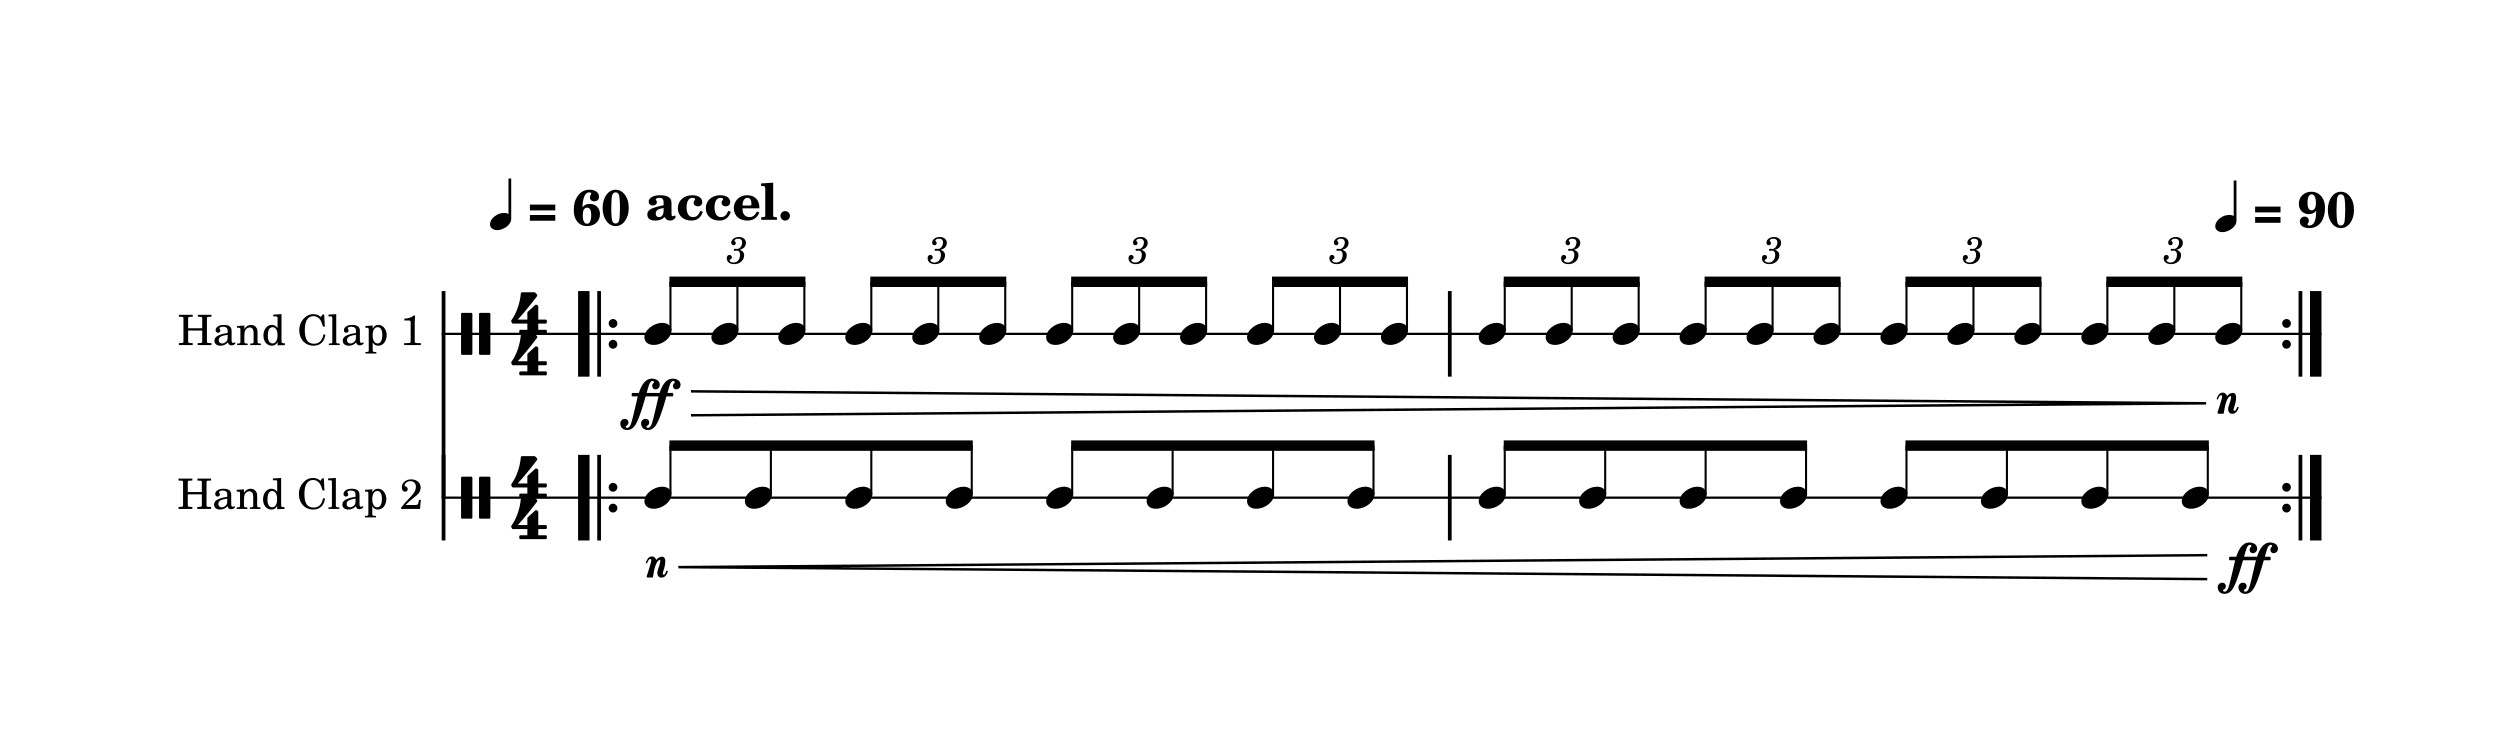 <?xml version="1.0" encoding="UTF-8" standalone="no"?>
<svg width="2977.2px" height="900px" viewBox="0 0 2977.2 900"
 xmlns="http://www.w3.org/2000/svg" xmlns:xlink="http://www.w3.org/1999/xlink" version="1.2" baseProfile="tiny">
<title>Untitled score</title>
<desc>Generated by MuseScore 4.1.0</desc>
<path class="" fill="#ffffff" fill-rule="evenodd" d="M0,0 L2977.2,0 L2977.2,900 L0,900 L0,0 "/>
<polyline class="StaffLines" fill="none" stroke="#000000" stroke-width="2.73" stroke-linejoin="bevel" points="525.992,397.581 2764.6,397.581"/>
<polyline class="StaffLines" fill="none" stroke="#000000" stroke-width="2.73" stroke-linejoin="bevel" points="525.992,592.68 2764.6,592.68"/>
<path class="InstrumentName" d="M240.814,393.606 L240.814,404.806 C240.814,407.356 240.814,407.456 240.514,407.906 C240.114,408.406 239.164,408.606 236.314,408.606 L235.414,408.606 L235.414,410.956 L251.814,410.956 L251.814,408.606 L250.914,408.606 C248.064,408.606 247.114,408.406 246.714,407.906 C246.414,407.456 246.414,407.406 246.414,404.806 L246.414,381.006 C246.414,378.406 246.414,378.356 246.714,377.906 C247.164,377.356 248.064,377.206 250.914,377.206 L251.814,377.206 L251.814,374.856 L235.614,374.856 L235.614,377.206 L236.314,377.206 C239.164,377.206 240.064,377.356 240.514,377.906 C240.814,378.356 240.814,378.456 240.814,381.006 L240.814,390.906 L224.064,390.906 L224.064,381.006 C224.064,378.456 224.064,378.356 224.414,377.906 C224.814,377.356 225.714,377.206 228.564,377.206 L229.514,377.206 L229.514,374.856 L213.064,374.856 L213.064,377.206 L213.964,377.206 C216.814,377.206 217.714,377.356 218.164,377.906 C218.464,378.356 218.464,378.456 218.464,381.006 L218.464,404.806 C218.464,407.306 218.464,407.456 218.164,407.906 C217.764,408.406 216.814,408.606 213.964,408.606 L213.064,408.606 L213.064,410.956 L229.514,410.956 L229.514,408.606 L228.564,408.606 C225.714,408.556 224.814,408.406 224.414,407.906 C224.064,407.456 224.064,407.356 224.064,404.806 L224.064,393.606 L240.814,393.606 M275.808,394.856 C275.808,391.706 275.258,390.106 273.808,388.906 C272.158,387.556 269.708,386.906 266.508,386.906 C260.858,386.906 256.758,389.556 256.758,393.206 C256.758,395.056 257.908,396.256 259.658,396.256 C261.258,396.256 262.358,395.206 262.358,393.706 C262.358,393.056 262.108,392.356 261.608,391.656 C261.308,391.306 261.258,391.206 261.258,390.956 C261.258,389.956 263.258,389.056 265.658,389.056 C267.258,389.056 269.008,389.556 269.808,390.306 C270.758,391.106 271.108,392.306 271.108,394.556 L271.108,396.506 C265.908,397.406 264.258,397.806 261.808,398.756 C257.458,400.356 255.408,402.656 255.408,405.856 C255.408,409.456 258.208,411.706 262.658,411.706 C266.108,411.706 269.208,410.306 271.358,407.756 C272.158,410.306 273.408,411.306 275.758,411.306 C278.008,411.306 280.358,409.856 280.358,408.406 C280.358,408.056 280.158,407.806 279.858,407.806 C279.658,407.806 279.458,407.856 279.108,408.006 C278.408,408.306 278.108,408.356 277.708,408.356 C276.308,408.356 275.808,407.456 275.808,404.906 L275.808,394.856 M271.108,400.956 C271.108,403.956 270.958,404.656 270.108,405.956 C268.858,407.806 266.608,409.056 264.408,409.056 C262.108,409.056 260.458,407.406 260.458,405.156 C260.458,403.056 261.508,401.556 263.708,400.506 C265.258,399.806 267.208,399.306 271.108,398.656 L271.108,400.956 M291.005,387.656 L282.355,388.206 L282.355,390.356 L284.155,390.356 C286.055,390.406 286.305,390.706 286.305,392.856 L286.305,407.156 C286.255,407.906 286.205,408.206 286.005,408.456 C285.655,408.906 284.705,409.106 282.555,409.156 L282.355,409.156 L282.355,410.956 L295.005,410.956 L295.005,409.156 L294.805,409.156 C291.455,409.056 291.005,408.806 291.005,407.006 L291.005,399.606 C291.005,397.156 291.355,394.906 291.905,393.756 C292.955,391.506 295.205,389.956 297.355,389.956 C298.655,389.956 300.155,390.656 300.905,391.706 C301.655,392.806 302.005,394.306 302.005,396.706 L302.005,407.156 C301.955,407.906 301.905,408.206 301.705,408.456 C301.355,408.906 300.355,409.106 298.205,409.156 L298.005,409.156 L298.005,410.956 L310.655,410.956 L310.655,409.156 L310.455,409.156 C307.155,409.056 306.705,408.806 306.705,407.006 L306.705,396.956 C306.705,393.356 306.555,392.456 305.655,390.756 C304.405,388.356 301.905,386.906 298.905,386.906 C295.655,386.906 293.205,388.406 291.005,391.706 L291.005,387.656 M330.552,411.306 L339.252,410.956 L339.252,408.806 L338.352,408.806 C335.502,408.656 335.252,408.356 335.252,405.156 L335.252,374.106 L325.452,374.656 L325.452,376.806 L328.402,376.806 C330.302,376.856 330.552,377.156 330.552,379.306 L330.552,390.606 C328.702,388.056 326.552,386.906 323.652,386.906 C318.002,386.906 313.702,392.356 313.702,399.556 C313.702,406.656 317.852,411.706 323.652,411.706 C326.802,411.706 328.952,410.356 330.552,407.356 L330.552,411.306 M324.652,389.606 C326.702,389.606 328.652,391.106 329.552,393.406 C330.202,394.906 330.502,396.956 330.502,399.406 C330.502,405.256 328.202,409.006 324.602,409.006 C321.052,409.006 318.952,405.706 318.952,400.156 C318.952,397.156 319.252,394.906 319.902,393.256 C320.752,391.006 322.602,389.606 324.652,389.606 M386.08,374.506 L384.18,374.506 L382.18,377.456 C378.53,374.806 376.68,374.106 373.23,374.106 C368.48,374.106 364.43,376.106 361.08,380.106 C357.88,383.906 356.38,388.106 356.38,393.256 C356.38,404.056 363.43,411.706 373.28,411.706 C381.28,411.706 386.38,407.006 387.53,398.606 L385.18,398.206 C383.83,405.656 380.03,409.356 373.88,409.356 C366.48,409.356 362.98,404.256 362.98,393.456 C362.98,387.756 363.73,384.006 365.43,381.006 C366.98,378.206 370.03,376.456 373.28,376.456 C376.78,376.456 379.88,378.306 381.78,381.506 C382.73,383.156 383.43,385.006 384.63,388.956 L386.83,388.956 L386.08,374.506 M400.423,374.106 L391.173,374.656 L391.173,376.806 L393.623,376.806 C395.473,376.856 395.723,377.156 395.723,379.306 L395.723,407.156 C395.673,407.906 395.623,408.206 395.423,408.456 C395.073,408.906 394.123,409.106 391.973,409.156 L391.623,409.156 L391.623,410.956 L404.573,410.956 L404.573,409.156 L404.223,409.156 C400.873,409.056 400.423,408.806 400.423,407.006 L400.423,374.106 M428.573,394.856 C428.573,391.706 428.023,390.106 426.573,388.906 C424.923,387.556 422.473,386.906 419.273,386.906 C413.623,386.906 409.523,389.556 409.523,393.206 C409.523,395.056 410.673,396.256 412.423,396.256 C414.023,396.256 415.123,395.206 415.123,393.706 C415.123,393.056 414.873,392.356 414.373,391.656 C414.073,391.306 414.023,391.206 414.023,390.956 C414.023,389.956 416.023,389.056 418.423,389.056 C420.023,389.056 421.773,389.556 422.573,390.306 C423.523,391.106 423.873,392.306 423.873,394.556 L423.873,396.506 C418.673,397.406 417.023,397.806 414.573,398.756 C410.223,400.356 408.173,402.656 408.173,405.856 C408.173,409.456 410.973,411.706 415.423,411.706 C418.873,411.706 421.973,410.306 424.123,407.756 C424.923,410.306 426.173,411.306 428.523,411.306 C430.773,411.306 433.123,409.856 433.123,408.406 C433.123,408.056 432.923,407.806 432.623,407.806 C432.423,407.806 432.223,407.856 431.873,408.006 C431.173,408.306 430.873,408.356 430.473,408.356 C429.073,408.356 428.573,407.456 428.573,404.906 L428.573,394.856 M423.873,400.956 C423.873,403.956 423.723,404.656 422.873,405.956 C421.623,407.806 419.373,409.056 417.173,409.056 C414.873,409.056 413.223,407.406 413.223,405.156 C413.223,403.056 414.273,401.556 416.473,400.506 C418.023,399.806 419.973,399.306 423.873,398.656 L423.873,400.956 M443.82,387.656 L435.17,388.206 L435.17,390.356 L436.97,390.356 C438.87,390.406 439.12,390.706 439.12,392.856 L439.12,417.306 C439.07,418.006 439.02,418.306 438.82,418.556 C438.47,419.006 437.52,419.206 435.37,419.256 L435.17,419.256 L435.17,421.056 L448.17,421.056 L448.17,419.256 L447.62,419.256 C444.27,419.156 443.82,418.906 443.82,417.106 L443.82,407.656 C445.47,410.556 447.32,411.706 450.42,411.706 C457.07,411.706 460.52,405.156 460.52,399.206 C460.52,393.556 457.07,386.906 450.72,386.906 C447.62,386.906 445.57,388.206 443.82,391.206 L443.82,387.656 M449.82,389.606 C453.27,389.606 455.27,393.056 455.27,398.906 C455.27,405.356 453.27,409.006 449.67,409.006 C446.07,409.006 443.77,405.306 443.77,399.556 C443.77,393.306 446.02,389.606 449.82,389.606 M492.448,375.756 C490.748,377.806 486.148,379.356 481.548,379.456 L481.548,381.606 L485.948,381.606 C488.848,381.656 489.148,381.956 489.048,384.756 L489.048,404.806 C489.048,407.356 489.048,407.456 488.748,407.906 C488.348,408.406 487.398,408.606 484.598,408.606 L481.348,408.606 L481.348,410.956 L501.148,410.956 L501.148,408.606 L498.398,408.606 C495.598,408.606 494.648,408.406 494.248,407.906 C493.898,407.456 493.898,407.406 493.898,404.806 L493.898,384.156 C493.898,381.356 493.998,379.006 494.248,375.756 L492.448,375.756 "/>
<path class="InstrumentName" d="M240.361,588.705 L240.361,599.905 C240.361,602.455 240.361,602.555 240.061,603.005 C239.661,603.505 238.711,603.705 235.861,603.705 L234.961,603.705 L234.961,606.055 L251.361,606.055 L251.361,603.705 L250.461,603.705 C247.611,603.705 246.661,603.505 246.261,603.005 C245.961,602.555 245.961,602.505 245.961,599.905 L245.961,576.105 C245.961,573.505 245.961,573.455 246.261,573.005 C246.711,572.455 247.611,572.305 250.461,572.305 L251.361,572.305 L251.361,569.955 L235.161,569.955 L235.161,572.305 L235.861,572.305 C238.711,572.305 239.611,572.455 240.061,573.005 C240.361,573.455 240.361,573.555 240.361,576.105 L240.361,586.005 L223.611,586.005 L223.611,576.105 C223.611,573.555 223.611,573.455 223.961,573.005 C224.361,572.455 225.261,572.305 228.111,572.305 L229.061,572.305 L229.061,569.955 L212.611,569.955 L212.611,572.305 L213.511,572.305 C216.361,572.305 217.261,572.455 217.711,573.005 C218.011,573.455 218.011,573.555 218.011,576.105 L218.011,599.905 C218.011,602.405 218.011,602.555 217.711,603.005 C217.311,603.505 216.361,603.705 213.511,603.705 L212.611,603.705 L212.611,606.055 L229.061,606.055 L229.061,603.705 L228.111,603.705 C225.261,603.655 224.361,603.505 223.961,603.005 C223.611,602.555 223.611,602.455 223.611,599.905 L223.611,588.705 L240.361,588.705 M275.355,589.955 C275.355,586.805 274.805,585.205 273.355,584.005 C271.705,582.655 269.255,582.005 266.055,582.005 C260.405,582.005 256.305,584.655 256.305,588.305 C256.305,590.155 257.455,591.355 259.205,591.355 C260.805,591.355 261.905,590.305 261.905,588.805 C261.905,588.155 261.655,587.455 261.155,586.755 C260.855,586.405 260.805,586.305 260.805,586.055 C260.805,585.055 262.805,584.155 265.205,584.155 C266.805,584.155 268.555,584.655 269.355,585.405 C270.305,586.205 270.655,587.405 270.655,589.655 L270.655,591.605 C265.455,592.505 263.805,592.905 261.355,593.855 C257.005,595.455 254.955,597.755 254.955,600.955 C254.955,604.555 257.755,606.805 262.205,606.805 C265.655,606.805 268.755,605.405 270.905,602.855 C271.705,605.405 272.955,606.405 275.305,606.405 C277.555,606.405 279.905,604.955 279.905,603.505 C279.905,603.155 279.705,602.905 279.405,602.905 C279.205,602.905 279.005,602.955 278.655,603.105 C277.955,603.405 277.655,603.455 277.255,603.455 C275.855,603.455 275.355,602.555 275.355,600.005 L275.355,589.955 M270.655,596.055 C270.655,599.055 270.505,599.755 269.655,601.055 C268.405,602.905 266.155,604.155 263.955,604.155 C261.655,604.155 260.005,602.505 260.005,600.255 C260.005,598.155 261.055,596.655 263.255,595.605 C264.805,594.905 266.755,594.405 270.655,593.755 L270.655,596.055 M290.552,582.755 L281.902,583.305 L281.902,585.455 L283.702,585.455 C285.602,585.505 285.852,585.805 285.852,587.955 L285.852,602.255 C285.802,603.005 285.752,603.305 285.552,603.555 C285.202,604.005 284.252,604.205 282.102,604.255 L281.902,604.255 L281.902,606.055 L294.552,606.055 L294.552,604.255 L294.352,604.255 C291.002,604.155 290.552,603.905 290.552,602.105 L290.552,594.705 C290.552,592.255 290.902,590.005 291.452,588.855 C292.502,586.605 294.752,585.055 296.902,585.055 C298.202,585.055 299.702,585.755 300.452,586.805 C301.202,587.905 301.552,589.405 301.552,591.805 L301.552,602.255 C301.502,603.005 301.452,603.305 301.252,603.555 C300.902,604.005 299.902,604.205 297.752,604.255 L297.552,604.255 L297.552,606.055 L310.202,606.055 L310.202,604.255 L310.002,604.255 C306.702,604.155 306.252,603.905 306.252,602.105 L306.252,592.055 C306.252,588.455 306.102,587.555 305.202,585.855 C303.952,583.455 301.452,582.005 298.452,582.005 C295.202,582.005 292.752,583.505 290.552,586.805 L290.552,582.755 M330.098,606.405 L338.798,606.055 L338.798,603.905 L337.898,603.905 C335.048,603.755 334.798,603.455 334.798,600.255 L334.798,569.205 L324.998,569.755 L324.998,571.905 L327.948,571.905 C329.848,571.955 330.098,572.255 330.098,574.405 L330.098,585.705 C328.248,583.155 326.098,582.005 323.198,582.005 C317.548,582.005 313.248,587.455 313.248,594.655 C313.248,601.755 317.398,606.805 323.198,606.805 C326.348,606.805 328.498,605.455 330.098,602.455 L330.098,606.405 M324.198,584.705 C326.248,584.705 328.198,586.205 329.098,588.505 C329.748,590.005 330.048,592.055 330.048,594.505 C330.048,600.355 327.748,604.105 324.148,604.105 C320.598,604.105 318.498,600.805 318.498,595.255 C318.498,592.255 318.798,590.005 319.448,588.355 C320.298,586.105 322.148,584.705 324.198,584.705 M385.627,569.605 L383.727,569.605 L381.727,572.555 C378.077,569.905 376.227,569.205 372.777,569.205 C368.027,569.205 363.977,571.205 360.627,575.205 C357.427,579.005 355.927,583.205 355.927,588.355 C355.927,599.155 362.977,606.805 372.827,606.805 C380.827,606.805 385.927,602.105 387.077,593.705 L384.727,593.305 C383.377,600.755 379.577,604.455 373.427,604.455 C366.027,604.455 362.527,599.355 362.527,588.555 C362.527,582.855 363.277,579.105 364.977,576.105 C366.527,573.305 369.577,571.555 372.827,571.555 C376.327,571.555 379.427,573.405 381.327,576.605 C382.277,578.255 382.977,580.105 384.177,584.055 L386.377,584.055 L385.627,569.605 M399.97,569.205 L390.72,569.755 L390.72,571.905 L393.17,571.905 C395.02,571.955 395.27,572.255 395.27,574.405 L395.27,602.255 C395.22,603.005 395.17,603.305 394.97,603.555 C394.62,604.005 393.67,604.205 391.52,604.255 L391.17,604.255 L391.17,606.055 L404.12,606.055 L404.12,604.255 L403.77,604.255 C400.42,604.155 399.97,603.905 399.97,602.105 L399.97,569.205 M428.12,589.955 C428.12,586.805 427.57,585.205 426.12,584.005 C424.47,582.655 422.02,582.005 418.82,582.005 C413.17,582.005 409.07,584.655 409.07,588.305 C409.07,590.155 410.22,591.355 411.97,591.355 C413.57,591.355 414.67,590.305 414.67,588.805 C414.67,588.155 414.42,587.455 413.92,586.755 C413.62,586.405 413.57,586.305 413.57,586.055 C413.57,585.055 415.57,584.155 417.97,584.155 C419.57,584.155 421.32,584.655 422.12,585.405 C423.07,586.205 423.42,587.405 423.42,589.655 L423.42,591.605 C418.22,592.505 416.57,592.905 414.12,593.855 C409.77,595.455 407.72,597.755 407.72,600.955 C407.72,604.555 410.52,606.805 414.97,606.805 C418.42,606.805 421.52,605.405 423.67,602.855 C424.47,605.405 425.72,606.405 428.07,606.405 C430.32,606.405 432.67,604.955 432.67,603.505 C432.67,603.155 432.47,602.905 432.17,602.905 C431.97,602.905 431.77,602.955 431.42,603.105 C430.72,603.405 430.42,603.455 430.02,603.455 C428.62,603.455 428.12,602.555 428.12,600.005 L428.12,589.955 M423.42,596.055 C423.42,599.055 423.27,599.755 422.42,601.055 C421.17,602.905 418.92,604.155 416.72,604.155 C414.42,604.155 412.77,602.505 412.77,600.255 C412.77,598.155 413.82,596.655 416.02,595.605 C417.57,594.905 419.52,594.405 423.42,593.755 L423.42,596.055 M443.367,582.755 L434.717,583.305 L434.717,585.455 L436.517,585.455 C438.417,585.505 438.667,585.805 438.667,587.955 L438.667,612.405 C438.617,613.105 438.567,613.405 438.367,613.655 C438.017,614.105 437.067,614.305 434.917,614.355 L434.717,614.355 L434.717,616.155 L447.717,616.155 L447.717,614.355 L447.167,614.355 C443.817,614.255 443.367,614.005 443.367,612.205 L443.367,602.755 C445.017,605.655 446.867,606.805 449.967,606.805 C456.617,606.805 460.067,600.255 460.067,594.305 C460.067,588.655 456.617,582.005 450.267,582.005 C447.167,582.005 445.117,583.305 443.367,586.305 L443.367,582.755 M449.367,584.705 C452.817,584.705 454.817,588.155 454.817,594.005 C454.817,600.455 452.817,604.105 449.217,604.105 C445.617,604.105 443.317,600.405 443.317,594.655 C443.317,588.405 445.567,584.705 449.367,584.705 M501.145,595.255 L498.945,595.255 L498.445,597.805 C497.795,601.055 497.395,601.355 494.295,601.355 L483.095,601.355 C486.545,597.755 487.695,596.705 490.895,594.205 C495.445,590.705 497.395,588.955 498.545,587.455 C500.145,585.255 500.945,583.055 500.945,580.605 C500.945,574.905 496.245,570.855 489.695,570.855 C483.345,570.855 478.495,574.905 478.495,580.255 C478.495,583.405 480.095,585.555 482.445,585.555 C484.295,585.555 485.545,584.305 485.545,582.505 C485.545,581.255 484.845,580.105 483.795,579.655 C481.945,578.905 481.845,578.805 481.845,578.155 C481.845,577.405 482.345,576.255 483.045,575.405 C484.295,573.855 486.345,573.005 488.695,573.005 C492.845,573.005 495.295,575.555 495.295,579.755 C495.295,583.455 493.545,586.805 489.395,591.205 C485.695,595.105 483.395,597.555 482.545,598.505 C480.745,600.605 479.845,601.755 477.645,604.655 L477.645,606.055 L500.195,606.055 L501.145,595.255 "/>
<polyline class="BarLine" fill="none" stroke="#000000" stroke-width="4.46" stroke-linejoin="bevel" points="528.224,346.617 528.224,592.68"/>
<path class="BarLine" transform="matrix(0.992,0,0,0.992,2717.83,385.181)" d="M10.4,0 C10.4,-2.9 8.1,-5.3 5.2,-5.3 C2.3,-5.3 0,-2.9 0,0 C0,2.9 2.3,5.3 5.2,5.3 C8.1,5.3 10.4,2.9 10.4,0"/>
<path class="BarLine" transform="matrix(0.992,0,0,0.992,2717.83,409.981)" d="M10.4,0 C10.4,-2.9 8.1,-5.3 5.2,-5.3 C2.3,-5.3 0,-2.9 0,0 C0,2.9 2.3,5.3 5.2,5.3 C8.1,5.3 10.4,2.9 10.4,0"/>
<polyline class="BarLine" fill="none" stroke="#000000" stroke-width="4.46" stroke-linejoin="bevel" points="2739.55,346.617 2739.55,448.545"/>
<polyline class="BarLine" fill="none" stroke="#000000" stroke-width="13.64" stroke-linejoin="bevel" points="2757.78,346.617 2757.78,448.545"/>
<polyline class="BarLine" fill="none" stroke="#000000" stroke-width="4.46" stroke-linejoin="bevel" points="1726.51,346.617 1726.51,448.545"/>
<polyline class="BarLine" fill="none" stroke="#000000" stroke-width="13.64" stroke-linejoin="bevel" points="695.244,346.617 695.244,448.545"/>
<polyline class="BarLine" fill="none" stroke="#000000" stroke-width="4.46" stroke-linejoin="bevel" points="713.472,346.617 713.472,448.545"/>
<path class="BarLine" transform="matrix(0.992,0,0,0.992,724.88,385.181)" d="M10.4,0 C10.4,-2.9 8.1,-5.3 5.2,-5.3 C2.3,-5.3 0,-2.9 0,0 C0,2.9 2.3,5.3 5.2,5.3 C8.1,5.3 10.4,2.9 10.4,0"/>
<path class="BarLine" transform="matrix(0.992,0,0,0.992,724.88,409.981)" d="M10.4,0 C10.4,-2.9 8.1,-5.3 5.2,-5.3 C2.3,-5.3 0,-2.9 0,0 C0,2.9 2.3,5.3 5.2,5.3 C8.1,5.3 10.4,2.9 10.4,0"/>
<polyline class="BarLine" fill="none" stroke="#000000" stroke-width="4.46" stroke-linejoin="bevel" points="1726.51,541.716 1726.51,643.644"/>
<polyline class="BarLine" fill="none" stroke="#000000" stroke-width="4.46" stroke-linejoin="bevel" points="528.224,541.716 528.224,643.644"/>
<path class="BarLine" transform="matrix(0.992,0,0,0.992,2717.83,580.28)" d="M10.4,0 C10.4,-2.9 8.1,-5.3 5.2,-5.3 C2.3,-5.3 0,-2.9 0,0 C0,2.9 2.3,5.3 5.2,5.3 C8.1,5.3 10.4,2.9 10.4,0"/>
<path class="BarLine" transform="matrix(0.992,0,0,0.992,2717.83,605.08)" d="M10.4,0 C10.4,-2.9 8.1,-5.3 5.2,-5.3 C2.3,-5.3 0,-2.9 0,0 C0,2.9 2.3,5.3 5.2,5.3 C8.1,5.3 10.4,2.9 10.4,0"/>
<polyline class="BarLine" fill="none" stroke="#000000" stroke-width="4.46" stroke-linejoin="bevel" points="2739.55,541.716 2739.55,643.644"/>
<polyline class="BarLine" fill="none" stroke="#000000" stroke-width="13.64" stroke-linejoin="bevel" points="2757.78,541.716 2757.78,643.644"/>
<polyline class="BarLine" fill="none" stroke="#000000" stroke-width="13.64" stroke-linejoin="bevel" points="695.244,541.716 695.244,643.644"/>
<polyline class="BarLine" fill="none" stroke="#000000" stroke-width="4.46" stroke-linejoin="bevel" points="713.472,541.716 713.472,643.644"/>
<path class="BarLine" transform="matrix(0.992,0,0,0.992,724.88,580.28)" d="M10.4,0 C10.4,-2.9 8.1,-5.3 5.2,-5.3 C2.3,-5.3 0,-2.9 0,0 C0,2.9 2.3,5.3 5.2,5.3 C8.1,5.3 10.4,2.9 10.4,0"/>
<path class="BarLine" transform="matrix(0.992,0,0,0.992,724.88,605.08)" d="M10.4,0 C10.4,-2.9 8.1,-5.3 5.2,-5.3 C2.3,-5.3 0,-2.9 0,0 C0,2.9 2.3,5.3 5.2,5.3 C8.1,5.3 10.4,2.9 10.4,0"/>
<polyline class="Stem" fill="none" stroke="#000000" stroke-width="2.48" stroke-linejoin="bevel" points="1117.38,393.613 1117.38,335.581"/>
<polyline class="Stem" fill="none" stroke="#000000" stroke-width="2.48" stroke-linejoin="bevel" points="2350.14,393.613 2350.14,335.581"/>
<polyline class="Stem" fill="none" stroke="#000000" stroke-width="2.48" stroke-linejoin="bevel" points="1516.06,393.613 1516.06,335.581"/>
<polyline class="Stem" fill="none" stroke="#000000" stroke-width="2.48" stroke-linejoin="bevel" points="1595.8,393.613 1595.8,335.581"/>
<polyline class="Stem" fill="none" stroke="#000000" stroke-width="2.48" stroke-linejoin="bevel" points="2429.87,393.613 2429.87,335.581"/>
<polyline class="Stem" fill="none" stroke="#000000" stroke-width="2.48" stroke-linejoin="bevel" points="2270.4,393.613 2270.4,335.581"/>
<polyline class="Stem" fill="none" stroke="#000000" stroke-width="2.48" stroke-linejoin="bevel" points="2190.66,393.613 2190.66,335.581"/>
<polyline class="Stem" fill="none" stroke="#000000" stroke-width="2.48" stroke-linejoin="bevel" points="1436.32,393.613 1436.32,335.581"/>
<polyline class="Stem" fill="none" stroke="#000000" stroke-width="2.48" stroke-linejoin="bevel" points="878.165,393.613 878.165,335.581"/>
<polyline class="Stem" fill="none" stroke="#000000" stroke-width="2.48" stroke-linejoin="bevel" points="2110.93,393.613 2110.93,335.581"/>
<polyline class="Stem" fill="none" stroke="#000000" stroke-width="2.48" stroke-linejoin="bevel" points="1675.54,393.613 1675.54,335.581"/>
<polyline class="Stem" fill="none" stroke="#000000" stroke-width="2.48" stroke-linejoin="bevel" points="1356.59,393.613 1356.59,335.581"/>
<polyline class="Stem" fill="none" stroke="#000000" stroke-width="2.48" stroke-linejoin="bevel" points="957.902,393.613 957.902,335.581"/>
<polyline class="Stem" fill="none" stroke="#000000" stroke-width="2.48" stroke-linejoin="bevel" points="2509.61,393.613 2509.61,335.581"/>
<polyline class="Stem" fill="none" stroke="#000000" stroke-width="2.48" stroke-linejoin="bevel" points="1037.64,393.613 1037.64,335.581"/>
<polyline class="Stem" fill="none" stroke="#000000" stroke-width="2.48" stroke-linejoin="bevel" points="2031.19,393.613 2031.19,335.581"/>
<polyline class="Stem" fill="none" stroke="#000000" stroke-width="2.48" stroke-linejoin="bevel" points="1951.45,393.613 1951.45,335.581"/>
<polyline class="Stem" fill="none" stroke="#000000" stroke-width="2.48" stroke-linejoin="bevel" points="798.428,393.613 798.428,335.581"/>
<polyline class="Stem" fill="none" stroke="#000000" stroke-width="2.48" stroke-linejoin="bevel" points="1871.71,393.613 1871.71,335.581"/>
<polyline class="Stem" fill="none" stroke="#000000" stroke-width="2.48" stroke-linejoin="bevel" points="2669.09,393.613 2669.09,335.581"/>
<polyline class="Stem" fill="none" stroke="#000000" stroke-width="2.48" stroke-linejoin="bevel" points="1791.98,393.613 1791.98,335.581"/>
<polyline class="Stem" fill="none" stroke="#000000" stroke-width="2.48" stroke-linejoin="bevel" points="1276.85,393.613 1276.85,335.581"/>
<polyline class="Stem" fill="none" stroke="#000000" stroke-width="2.48" stroke-linejoin="bevel" points="1197.11,393.613 1197.11,335.581"/>
<polyline class="Stem" fill="none" stroke="#000000" stroke-width="2.48" stroke-linejoin="bevel" points="2589.35,393.613 2589.35,335.581"/>
<polyline class="Stem" fill="none" stroke="#000000" stroke-width="2.48" stroke-linejoin="bevel" points="1791.98,588.712 1791.98,530.68"/>
<polyline class="Stem" fill="none" stroke="#000000" stroke-width="2.48" stroke-linejoin="bevel" points="1157.24,588.712 1157.24,530.68"/>
<polyline class="Stem" fill="none" stroke="#000000" stroke-width="2.48" stroke-linejoin="bevel" points="2509.61,588.712 2509.61,530.68"/>
<polyline class="Stem" fill="none" stroke="#000000" stroke-width="2.48" stroke-linejoin="bevel" points="2390.01,588.712 2390.01,530.68"/>
<polyline class="Stem" fill="none" stroke="#000000" stroke-width="2.48" stroke-linejoin="bevel" points="1276.85,588.712 1276.85,530.68"/>
<polyline class="Stem" fill="none" stroke="#000000" stroke-width="2.48" stroke-linejoin="bevel" points="1037.64,588.712 1037.64,530.68"/>
<polyline class="Stem" fill="none" stroke="#000000" stroke-width="2.48" stroke-linejoin="bevel" points="1911.58,588.712 1911.58,530.68"/>
<polyline class="Stem" fill="none" stroke="#000000" stroke-width="2.48" stroke-linejoin="bevel" points="2031.19,588.712 2031.19,530.68"/>
<polyline class="Stem" fill="none" stroke="#000000" stroke-width="2.48" stroke-linejoin="bevel" points="918.034,588.712 918.034,530.68"/>
<polyline class="Stem" fill="none" stroke="#000000" stroke-width="2.48" stroke-linejoin="bevel" points="1396.46,588.712 1396.46,530.68"/>
<polyline class="Stem" fill="none" stroke="#000000" stroke-width="2.48" stroke-linejoin="bevel" points="1635.67,588.712 1635.67,530.68"/>
<polyline class="Stem" fill="none" stroke="#000000" stroke-width="2.48" stroke-linejoin="bevel" points="2150.79,588.712 2150.79,530.68"/>
<polyline class="Stem" fill="none" stroke="#000000" stroke-width="2.48" stroke-linejoin="bevel" points="2270.4,588.712 2270.4,530.68"/>
<polyline class="Stem" fill="none" stroke="#000000" stroke-width="2.48" stroke-linejoin="bevel" points="798.428,588.712 798.428,530.68"/>
<polyline class="Stem" fill="none" stroke="#000000" stroke-width="2.48" stroke-linejoin="bevel" points="1516.06,588.712 1516.06,530.68"/>
<polyline class="Stem" fill="none" stroke="#000000" stroke-width="2.48" stroke-linejoin="bevel" points="2629.22,588.712 2629.22,530.68"/>
<path class="Note" transform="matrix(0.992,0,0,0.992,2558.36,397.581)" d="M0,4.2 C0,8.5 3.1,13.3 11.2,13.3 C21.6,13.3 32.5,4.8 32.5,-4 C32.5,-9.9 27.5,-13.2 21.3,-13.2 C11.6,-13.2 0,-5 0,4.2"/>
<path class="Note" transform="matrix(0.992,0,0,0.992,1485.07,397.581)" d="M0,4.2 C0,8.5 3.1,13.3 11.2,13.3 C21.6,13.3 32.5,4.8 32.5,-4 C32.5,-9.9 27.5,-13.2 21.3,-13.2 C11.6,-13.2 0,-5 0,4.2"/>
<path class="Note" transform="matrix(0.992,0,0,0.992,767.436,397.581)" d="M0,4.2 C0,8.5 3.1,13.3 11.2,13.3 C21.6,13.3 32.5,4.8 32.5,-4 C32.5,-9.9 27.5,-13.2 21.3,-13.2 C11.6,-13.2 0,-5 0,4.2"/>
<path class="Note" transform="matrix(0.992,0,0,0.992,1405.33,397.581)" d="M0,4.2 C0,8.5 3.1,13.3 11.2,13.3 C21.6,13.3 32.5,4.8 32.5,-4 C32.5,-9.9 27.5,-13.2 21.3,-13.2 C11.6,-13.2 0,-5 0,4.2"/>
<path class="Note" transform="matrix(0.992,0,0,0.992,1564.81,397.581)" d="M0,4.2 C0,8.5 3.1,13.3 11.2,13.3 C21.6,13.3 32.5,4.8 32.5,-4 C32.5,-9.9 27.5,-13.2 21.3,-13.2 C11.6,-13.2 0,-5 0,4.2"/>
<path class="Note" transform="matrix(0.992,0,0,0.992,2319.14,397.581)" d="M0,4.2 C0,8.5 3.1,13.3 11.2,13.3 C21.6,13.3 32.5,4.8 32.5,-4 C32.5,-9.9 27.5,-13.2 21.3,-13.2 C11.6,-13.2 0,-5 0,4.2"/>
<path class="Note" transform="matrix(0.992,0,0,0.992,2398.88,397.581)" d="M0,4.2 C0,8.5 3.1,13.3 11.2,13.3 C21.6,13.3 32.5,4.8 32.5,-4 C32.5,-9.9 27.5,-13.2 21.3,-13.2 C11.6,-13.2 0,-5 0,4.2"/>
<path class="Note" transform="matrix(0.992,0,0,0.992,1325.6,397.581)" d="M0,4.2 C0,8.5 3.1,13.3 11.2,13.3 C21.6,13.3 32.5,4.8 32.5,-4 C32.5,-9.9 27.5,-13.2 21.3,-13.2 C11.6,-13.2 0,-5 0,4.2"/>
<path class="Note" transform="matrix(0.992,0,0,0.992,1644.54,397.581)" d="M0,4.2 C0,8.5 3.1,13.3 11.2,13.3 C21.6,13.3 32.5,4.8 32.5,-4 C32.5,-9.9 27.5,-13.2 21.3,-13.2 C11.6,-13.2 0,-5 0,4.2"/>
<path class="Note" transform="matrix(0.992,0,0,0.992,2239.41,397.581)" d="M0,4.2 C0,8.5 3.1,13.3 11.2,13.3 C21.6,13.3 32.5,4.8 32.5,-4 C32.5,-9.9 27.5,-13.2 21.3,-13.2 C11.6,-13.2 0,-5 0,4.2"/>
<path class="Note" transform="matrix(0.992,0,0,0.992,2159.67,397.581)" d="M0,4.2 C0,8.5 3.1,13.3 11.2,13.3 C21.6,13.3 32.5,4.8 32.5,-4 C32.5,-9.9 27.5,-13.2 21.3,-13.2 C11.6,-13.2 0,-5 0,4.2"/>
<path class="Note" transform="matrix(0.992,0,0,0.992,2079.93,397.581)" d="M0,4.2 C0,8.5 3.1,13.3 11.2,13.3 C21.6,13.3 32.5,4.8 32.5,-4 C32.5,-9.9 27.5,-13.2 21.3,-13.2 C11.6,-13.2 0,-5 0,4.2"/>
<path class="Note" transform="matrix(0.992,0,0,0.992,847.173,397.581)" d="M0,4.2 C0,8.5 3.1,13.3 11.2,13.3 C21.6,13.3 32.5,4.8 32.5,-4 C32.5,-9.9 27.5,-13.2 21.3,-13.2 C11.6,-13.2 0,-5 0,4.2"/>
<path class="Note" transform="matrix(0.992,0,0,0.992,1245.86,397.581)" d="M0,4.2 C0,8.5 3.1,13.3 11.2,13.3 C21.6,13.3 32.5,4.8 32.5,-4 C32.5,-9.9 27.5,-13.2 21.3,-13.2 C11.6,-13.2 0,-5 0,4.2"/>
<path class="Note" transform="matrix(0.992,0,0,0.992,1760.99,397.581)" d="M0,4.2 C0,8.5 3.1,13.3 11.2,13.3 C21.6,13.3 32.5,4.8 32.5,-4 C32.5,-9.9 27.5,-13.2 21.3,-13.2 C11.6,-13.2 0,-5 0,4.2"/>
<path class="Note" transform="matrix(0.992,0,0,0.992,1166.12,397.581)" d="M0,4.2 C0,8.5 3.1,13.3 11.2,13.3 C21.6,13.3 32.5,4.8 32.5,-4 C32.5,-9.9 27.5,-13.2 21.3,-13.2 C11.6,-13.2 0,-5 0,4.2"/>
<path class="Note" transform="matrix(0.992,0,0,0.992,926.91,397.581)" d="M0,4.2 C0,8.5 3.1,13.3 11.2,13.3 C21.6,13.3 32.5,4.8 32.5,-4 C32.5,-9.9 27.5,-13.2 21.3,-13.2 C11.6,-13.2 0,-5 0,4.2"/>
<path class="Note" transform="matrix(0.992,0,0,0.992,2478.62,397.581)" d="M0,4.2 C0,8.5 3.1,13.3 11.2,13.3 C21.6,13.3 32.5,4.8 32.5,-4 C32.5,-9.9 27.5,-13.2 21.3,-13.2 C11.6,-13.2 0,-5 0,4.2"/>
<path class="Note" transform="matrix(0.992,0,0,0.992,2000.2,397.581)" d="M0,4.2 C0,8.5 3.1,13.3 11.2,13.3 C21.6,13.3 32.5,4.8 32.5,-4 C32.5,-9.9 27.5,-13.2 21.3,-13.2 C11.6,-13.2 0,-5 0,4.2"/>
<path class="Note" transform="matrix(0.992,0,0,0.992,1086.38,397.581)" d="M0,4.2 C0,8.5 3.1,13.3 11.2,13.3 C21.6,13.3 32.5,4.8 32.5,-4 C32.5,-9.9 27.5,-13.2 21.3,-13.2 C11.6,-13.2 0,-5 0,4.2"/>
<path class="Note" transform="matrix(0.992,0,0,0.992,1006.65,397.581)" d="M0,4.2 C0,8.5 3.1,13.3 11.2,13.3 C21.6,13.3 32.5,4.8 32.5,-4 C32.5,-9.9 27.5,-13.2 21.3,-13.2 C11.6,-13.2 0,-5 0,4.2"/>
<path class="Note" transform="matrix(0.992,0,0,0.992,1840.72,397.581)" d="M0,4.2 C0,8.5 3.1,13.3 11.2,13.3 C21.6,13.3 32.5,4.8 32.5,-4 C32.5,-9.9 27.5,-13.2 21.3,-13.2 C11.6,-13.2 0,-5 0,4.2"/>
<path class="Note" transform="matrix(0.992,0,0,0.992,2638.09,397.581)" d="M0,4.2 C0,8.5 3.1,13.3 11.2,13.3 C21.6,13.3 32.5,4.8 32.5,-4 C32.5,-9.9 27.5,-13.2 21.3,-13.2 C11.6,-13.2 0,-5 0,4.2"/>
<path class="Note" transform="matrix(0.992,0,0,0.992,1920.46,397.581)" d="M0,4.2 C0,8.5 3.1,13.3 11.2,13.3 C21.6,13.3 32.5,4.8 32.5,-4 C32.5,-9.9 27.5,-13.2 21.3,-13.2 C11.6,-13.2 0,-5 0,4.2"/>
<path class="Note" transform="matrix(0.992,0,0,0.992,1485.07,592.68)" d="M0,4.2 C0,8.5 3.1,13.3 11.2,13.3 C21.6,13.3 32.5,4.8 32.5,-4 C32.5,-9.9 27.5,-13.2 21.3,-13.2 C11.6,-13.2 0,-5 0,4.2"/>
<path class="Note" transform="matrix(0.992,0,0,0.992,1880.59,592.68)" d="M0,4.2 C0,8.5 3.1,13.3 11.2,13.3 C21.6,13.3 32.5,4.8 32.5,-4 C32.5,-9.9 27.5,-13.2 21.3,-13.2 C11.6,-13.2 0,-5 0,4.2"/>
<path class="Note" transform="matrix(0.992,0,0,0.992,1006.65,592.68)" d="M0,4.2 C0,8.5 3.1,13.3 11.2,13.3 C21.6,13.3 32.5,4.8 32.5,-4 C32.5,-9.9 27.5,-13.2 21.3,-13.2 C11.6,-13.2 0,-5 0,4.2"/>
<path class="Note" transform="matrix(0.992,0,0,0.992,1760.99,592.68)" d="M0,4.2 C0,8.5 3.1,13.3 11.2,13.3 C21.6,13.3 32.5,4.8 32.5,-4 C32.5,-9.9 27.5,-13.2 21.3,-13.2 C11.6,-13.2 0,-5 0,4.2"/>
<path class="Note" transform="matrix(0.992,0,0,0.992,1126.25,592.68)" d="M0,4.2 C0,8.5 3.1,13.3 11.2,13.3 C21.6,13.3 32.5,4.8 32.5,-4 C32.5,-9.9 27.5,-13.2 21.3,-13.2 C11.6,-13.2 0,-5 0,4.2"/>
<path class="Note" transform="matrix(0.992,0,0,0.992,2478.62,592.68)" d="M0,4.2 C0,8.5 3.1,13.3 11.2,13.3 C21.6,13.3 32.5,4.8 32.5,-4 C32.5,-9.9 27.5,-13.2 21.3,-13.2 C11.6,-13.2 0,-5 0,4.2"/>
<path class="Note" transform="matrix(0.992,0,0,0.992,887.041,592.68)" d="M0,4.2 C0,8.5 3.1,13.3 11.2,13.3 C21.6,13.3 32.5,4.8 32.5,-4 C32.5,-9.9 27.5,-13.2 21.3,-13.2 C11.6,-13.2 0,-5 0,4.2"/>
<path class="Note" transform="matrix(0.992,0,0,0.992,2000.2,592.68)" d="M0,4.2 C0,8.5 3.1,13.3 11.2,13.3 C21.6,13.3 32.5,4.8 32.5,-4 C32.5,-9.9 27.5,-13.2 21.3,-13.2 C11.6,-13.2 0,-5 0,4.2"/>
<path class="Note" transform="matrix(0.992,0,0,0.992,1245.86,592.68)" d="M0,4.2 C0,8.5 3.1,13.3 11.2,13.3 C21.6,13.3 32.5,4.8 32.5,-4 C32.5,-9.9 27.5,-13.2 21.3,-13.2 C11.6,-13.2 0,-5 0,4.2"/>
<path class="Note" transform="matrix(0.992,0,0,0.992,2119.8,592.68)" d="M0,4.2 C0,8.5 3.1,13.3 11.2,13.3 C21.6,13.3 32.5,4.8 32.5,-4 C32.5,-9.9 27.5,-13.2 21.3,-13.2 C11.6,-13.2 0,-5 0,4.2"/>
<path class="Note" transform="matrix(0.992,0,0,0.992,2598.22,592.68)" d="M0,4.2 C0,8.5 3.1,13.3 11.2,13.3 C21.6,13.3 32.5,4.8 32.5,-4 C32.5,-9.9 27.5,-13.2 21.3,-13.2 C11.6,-13.2 0,-5 0,4.2"/>
<path class="Note" transform="matrix(0.992,0,0,0.992,1604.68,592.68)" d="M0,4.2 C0,8.5 3.1,13.3 11.2,13.3 C21.6,13.3 32.5,4.8 32.5,-4 C32.5,-9.9 27.5,-13.2 21.3,-13.2 C11.6,-13.2 0,-5 0,4.2"/>
<path class="Note" transform="matrix(0.992,0,0,0.992,767.436,592.68)" d="M0,4.2 C0,8.5 3.1,13.3 11.2,13.3 C21.6,13.3 32.5,4.8 32.5,-4 C32.5,-9.9 27.5,-13.2 21.3,-13.2 C11.6,-13.2 0,-5 0,4.2"/>
<path class="Note" transform="matrix(0.992,0,0,0.992,2239.41,592.68)" d="M0,4.2 C0,8.5 3.1,13.3 11.2,13.3 C21.6,13.3 32.5,4.8 32.5,-4 C32.5,-9.9 27.5,-13.2 21.3,-13.2 C11.6,-13.2 0,-5 0,4.2"/>
<path class="Note" transform="matrix(0.992,0,0,0.992,2359.01,592.68)" d="M0,4.2 C0,8.5 3.1,13.3 11.2,13.3 C21.6,13.3 32.5,4.8 32.5,-4 C32.5,-9.9 27.5,-13.2 21.3,-13.2 C11.6,-13.2 0,-5 0,4.2"/>
<path class="Note" transform="matrix(0.992,0,0,0.992,1365.46,592.68)" d="M0,4.2 C0,8.5 3.1,13.3 11.2,13.3 C21.6,13.3 32.5,4.8 32.5,-4 C32.5,-9.9 27.5,-13.2 21.3,-13.2 C11.6,-13.2 0,-5 0,4.2"/>
<path class="Clef" transform="matrix(0.992,0,0,0.992,549.056,397.581)" d="M1.3,-25.2 C0.6,-25.2 0,-24.6 0,-23.9 L0,23.9 C0,24.6 0.6,25.2 1.3,25.2 L12.3,25.2 C13,25.2 13.6,24.6 13.6,23.9 L13.6,-23.9 C13.6,-24.6 13,-25.2 12.3,-25.2 L1.3,-25.2 M22.9,-25.2 C22.2,-25.2 21.6,-24.6 21.6,-23.9 L21.6,23.9 C21.6,24.6 22.2,25.2 22.9,25.2 L33.9,25.2 C34.6,25.2 35.2,24.6 35.2,23.9 L35.2,-23.9 C35.2,-24.6 34.6,-25.2 33.9,-25.2 L22.9,-25.2 "/>
<path class="Clef" transform="matrix(0.992,0,0,0.992,549.056,592.68)" d="M1.3,-25.2 C0.6,-25.2 0,-24.6 0,-23.9 L0,23.9 C0,24.6 0.6,25.2 1.3,25.2 L12.3,25.2 C13,25.2 13.6,24.6 13.6,23.9 L13.6,-23.9 C13.6,-24.6 13,-25.2 12.3,-25.2 L1.3,-25.2 M22.9,-25.2 C22.2,-25.2 21.6,-24.6 21.6,-23.9 L21.6,23.9 C21.6,24.6 22.2,25.2 22.9,25.2 L33.9,25.2 C34.6,25.2 35.2,24.6 35.2,23.9 L35.2,-23.9 C35.2,-24.6 34.6,-25.2 33.9,-25.2 L22.9,-25.2 "/>
<path class="TimeSig" transform="matrix(0.992,0,0,0.992,607.383,372.781)" d="M20.8,12.7 L20.8,20.1 L12.5,20.1 C11.8,20.1 11.1,20.7 11.1,21.5 L11.1,23.4 C11.1,24.2 11.8,24.8 12.5,24.8 L42.8,24.8 C43.6,24.8 44.2,24.2 44.2,23.4 L44.2,21.5 C44.2,20.7 43.6,20.1 42.8,20.1 L33.9,20.1 L33.9,12.7 L42.8,12.7 C43.6,12.7 44.2,12 44.2,11.2 L44.2,9.3 C44.2,8.6 43.6,7.9 42.8,7.9 L33.9,7.9 L33.9,-8 C33.9,-8.6 33.6,-9.1 33.1,-9.3 L31.9,-9.9 C31.7,-10 31.4,-10.1 31.2,-10.1 C30.9,-10 30.5,-9.9 30.3,-9.7 L21.2,-1.4 C20.9,-1.1 20.8,-0.7 20.8,-0.3 L20.8,7.9 L9.3,7.9 C9.3,7.9 20.4,-4.1 32.2,-19.9 C32.6,-20.4 32.7,-20.9 32.7,-21.3 C32.7,-21.8 32.5,-22.2 32.4,-22.3 L30.2,-24.5 C30,-24.7 29.6,-24.9 29.2,-24.9 C28.6,-24.9 15.1,-24.9 14.4,-24.9 C13.6,-24.9 13.1,-24.3 13,-23.7 C13,-23.7 12.5,-16.3 9.9,-8.2 C7.3,-0.1 4.3,4.9 1.7,8.6 C1.7,8.6 1.4,9.1 1.4,9.7 C1.4,9.9 1.4,10.1 1.5,10.3 C1.9,11 2.5,12.1 2.5,12.1 C2.5,12.1 2.7,12.7 3.6,12.7 L20.8,12.7 "/>
<path class="TimeSig" transform="matrix(0.992,0,0,0.992,607.383,422.381)" d="M20.8,12.7 L20.8,20.1 L12.5,20.1 C11.8,20.1 11.1,20.7 11.1,21.5 L11.1,23.4 C11.1,24.2 11.8,24.8 12.5,24.8 L42.8,24.8 C43.6,24.8 44.2,24.2 44.2,23.4 L44.2,21.5 C44.2,20.7 43.6,20.1 42.8,20.1 L33.9,20.1 L33.9,12.7 L42.8,12.7 C43.6,12.7 44.2,12 44.2,11.2 L44.2,9.3 C44.2,8.6 43.6,7.9 42.8,7.9 L33.9,7.9 L33.9,-8 C33.9,-8.6 33.6,-9.1 33.1,-9.3 L31.9,-9.9 C31.7,-10 31.4,-10.1 31.2,-10.1 C30.9,-10 30.5,-9.9 30.3,-9.7 L21.2,-1.4 C20.9,-1.1 20.8,-0.7 20.8,-0.3 L20.8,7.9 L9.3,7.9 C9.3,7.9 20.4,-4.1 32.2,-19.9 C32.6,-20.4 32.7,-20.9 32.7,-21.3 C32.7,-21.8 32.5,-22.2 32.4,-22.3 L30.2,-24.5 C30,-24.7 29.6,-24.9 29.2,-24.9 C28.6,-24.9 15.1,-24.9 14.4,-24.9 C13.6,-24.9 13.1,-24.3 13,-23.7 C13,-23.7 12.5,-16.3 9.9,-8.2 C7.3,-0.1 4.3,4.9 1.7,8.6 C1.7,8.6 1.4,9.1 1.4,9.7 C1.4,9.9 1.4,10.1 1.5,10.3 C1.9,11 2.5,12.1 2.5,12.1 C2.5,12.1 2.7,12.7 3.6,12.7 L20.8,12.7 "/>
<path class="TimeSig" transform="matrix(0.992,0,0,0.992,607.383,567.88)" d="M20.8,12.7 L20.8,20.1 L12.5,20.1 C11.8,20.1 11.1,20.7 11.1,21.5 L11.1,23.4 C11.1,24.2 11.8,24.8 12.5,24.8 L42.8,24.8 C43.6,24.8 44.2,24.2 44.2,23.4 L44.2,21.5 C44.2,20.7 43.6,20.1 42.8,20.1 L33.9,20.1 L33.9,12.7 L42.8,12.7 C43.6,12.7 44.2,12 44.2,11.2 L44.2,9.3 C44.2,8.6 43.6,7.9 42.8,7.9 L33.9,7.9 L33.9,-8 C33.9,-8.6 33.6,-9.1 33.1,-9.3 L31.9,-9.9 C31.7,-10 31.4,-10.1 31.2,-10.1 C30.9,-10 30.5,-9.9 30.3,-9.7 L21.2,-1.4 C20.9,-1.1 20.8,-0.7 20.8,-0.3 L20.8,7.9 L9.3,7.9 C9.3,7.9 20.4,-4.1 32.2,-19.9 C32.6,-20.4 32.7,-20.9 32.7,-21.3 C32.7,-21.8 32.5,-22.2 32.4,-22.3 L30.2,-24.5 C30,-24.7 29.6,-24.9 29.2,-24.9 C28.6,-24.9 15.1,-24.9 14.4,-24.9 C13.6,-24.9 13.1,-24.3 13,-23.7 C13,-23.7 12.5,-16.3 9.9,-8.2 C7.3,-0.1 4.3,4.9 1.7,8.6 C1.7,8.6 1.4,9.1 1.4,9.7 C1.4,9.9 1.4,10.1 1.5,10.3 C1.9,11 2.5,12.1 2.5,12.1 C2.5,12.1 2.7,12.7 3.6,12.7 L20.8,12.7 "/>
<path class="TimeSig" transform="matrix(0.992,0,0,0.992,607.383,617.48)" d="M20.8,12.7 L20.8,20.1 L12.5,20.1 C11.8,20.1 11.1,20.7 11.1,21.5 L11.1,23.4 C11.1,24.2 11.8,24.8 12.5,24.8 L42.8,24.8 C43.6,24.8 44.2,24.2 44.2,23.4 L44.2,21.5 C44.2,20.7 43.6,20.1 42.8,20.1 L33.9,20.1 L33.9,12.7 L42.8,12.7 C43.6,12.7 44.2,12 44.2,11.2 L44.2,9.3 C44.2,8.6 43.6,7.9 42.8,7.9 L33.9,7.9 L33.9,-8 C33.9,-8.6 33.6,-9.1 33.1,-9.3 L31.9,-9.9 C31.7,-10 31.4,-10.1 31.2,-10.1 C30.9,-10 30.5,-9.9 30.3,-9.7 L21.2,-1.4 C20.9,-1.1 20.8,-0.7 20.8,-0.3 L20.8,7.9 L9.3,7.9 C9.3,7.9 20.4,-4.1 32.2,-19.9 C32.6,-20.4 32.7,-20.9 32.7,-21.3 C32.7,-21.8 32.5,-22.2 32.4,-22.3 L30.2,-24.5 C30,-24.7 29.6,-24.9 29.2,-24.9 C28.6,-24.9 15.1,-24.9 14.4,-24.9 C13.6,-24.9 13.1,-24.3 13,-23.7 C13,-23.7 12.5,-16.3 9.9,-8.2 C7.3,-0.1 4.3,4.9 1.7,8.6 C1.7,8.6 1.4,9.1 1.4,9.7 C1.4,9.9 1.4,10.1 1.5,10.3 C1.9,11 2.5,12.1 2.5,12.1 C2.5,12.1 2.7,12.7 3.6,12.7 L20.8,12.7 "/>
<path class="Dynamic" d="M770.178,467.642 C772.95,457.445 773.742,455.663 775.227,454.475 C776.019,453.881 776.712,453.683 777.207,453.683 C777.405,453.683 777.603,453.782 777.702,453.782 C778.296,453.881 778.791,454.475 778.791,455.069 C778.791,455.564 778.593,456.059 778.197,456.257 C777.207,457.049 776.712,458.336 776.712,459.623 C776.712,460.118 776.811,460.613 776.91,461.108 C777.207,461.999 777.999,462.989 778.989,463.385 C779.385,463.583 779.979,463.682 780.573,463.682 C782.751,463.682 784.83,462.197 785.424,460.118 C785.622,459.524 785.721,458.831 785.721,458.237 C785.721,457.049 785.424,455.861 784.731,454.772 C783.345,452.099 779.385,450.911 776.514,450.911 C767.406,450.911 763.347,460.415 760.872,467.741 L760.773,467.939 L753.249,467.939 C752.655,467.939 752.259,468.335 752.259,468.929 L752.259,471.107 C752.259,471.701 752.655,472.097 753.249,472.097 L759.486,472.097 L759.387,472.493 C758.397,476.453 757.605,479.918 756.912,483.185 C756.12,486.848 755.229,490.709 754.041,495.263 L753.744,496.451 C751.665,504.569 750.972,507.44 748.596,509.024 C748.101,509.321 747.507,509.519 746.913,509.519 C746.418,509.519 746.022,509.42 745.626,509.123 C745.329,508.925 744.933,508.529 745.032,508.034 C745.131,507.638 745.428,507.242 745.923,507.044 C747.804,506.252 748.398,504.371 748.398,502.787 C748.398,501.401 747.408,498.827 743.844,498.827 C741.171,498.827 738.696,501.401 738.696,504.074 C738.696,509.321 742.26,512.093 746.814,512.093 C749.982,512.093 752.259,511.004 754.734,508.529 C759.09,504.173 763.842,489.323 766.317,480.908 C767.208,477.74 768.099,474.572 768.792,472.295 L768.792,472.097 L784.236,472.097 L784.137,472.493 C783.147,476.453 782.355,479.918 781.662,483.185 C780.87,486.848 779.979,490.709 778.791,495.263 L778.494,496.451 C776.415,504.569 775.722,507.44 773.346,509.024 C772.851,509.321 772.257,509.519 771.663,509.519 C771.168,509.519 770.772,509.42 770.376,509.123 C770.079,508.925 769.683,508.43 769.782,507.935 C769.881,507.539 770.178,507.242 770.673,507.044 C772.554,506.252 773.148,504.371 773.148,502.787 C773.148,501.401 772.158,498.827 768.594,498.827 C765.921,498.827 763.446,501.302 763.446,503.975 C763.446,509.222 767.01,512.093 771.564,512.093 C774.732,512.093 777.009,511.004 779.484,508.529 C783.84,504.173 788.592,489.323 791.067,480.908 C791.958,477.74 792.849,474.572 793.542,472.295 L793.542,472.097 L800.769,472.097 C801.363,472.097 801.759,471.701 801.759,471.107 L801.759,468.929 C801.759,468.335 801.363,467.939 800.769,467.939 L794.829,467.939 L794.928,467.642 C797.7,457.445 798.492,455.663 799.977,454.475 C800.769,453.881 801.462,453.683 801.957,453.683 C802.155,453.683 802.353,453.782 802.452,453.782 C803.046,453.881 803.541,454.475 803.541,455.069 C803.541,455.564 803.343,456.059 802.947,456.257 C801.957,457.049 801.462,458.336 801.462,459.623 C801.462,460.118 801.561,460.613 801.66,461.108 C801.957,461.999 802.749,462.989 803.739,463.385 C804.135,463.583 804.729,463.682 805.323,463.682 C807.501,463.682 809.58,462.197 810.174,460.118 C810.372,459.524 810.471,458.831 810.471,458.237 C810.471,457.049 810.174,455.861 809.481,454.772 C808.095,452.099 804.135,450.911 801.264,450.911 C792.156,450.911 788.097,460.415 785.622,467.741 L785.523,467.939 L770.079,467.939 L770.178,467.642 "/>
<path class="Dynamic" d="M2652.14,471.8 C2652.14,471.8 2651.24,468.434 2648.37,467.741 C2647.88,467.642 2647.38,467.543 2646.89,467.543 C2642.93,467.543 2640.65,471.899 2639.66,475.166 L2641.15,475.958 C2641.15,475.958 2642.83,470.612 2645.01,470.612 C2645.21,470.612 2645.3,470.612 2645.5,470.711 C2646,470.909 2646.2,471.503 2646.2,472.295 C2646.2,473.978 2645.3,476.849 2644.22,480.314 L2640.85,491.105 C2640.85,491.204 2640.85,491.303 2640.85,491.501 C2640.85,492.194 2641.05,492.689 2641.84,492.689 L2647.28,492.689 C2647.78,492.689 2648.18,492.59 2648.37,491.501 C2648.37,491.402 2648.47,491.105 2648.47,490.808 C2650.45,476.849 2653.62,472.691 2656.1,471.701 L2656.19,471.602 C2656.29,471.602 2656.39,471.602 2656.39,471.602 L2656.49,471.701 C2656.79,471.8 2656.89,471.998 2656.99,472.394 C2656.99,475.265 2655.3,480.314 2654.31,482.888 C2653.72,484.373 2653.42,485.858 2653.42,487.145 C2653.42,490.214 2655.01,492.788 2658.37,492.788 C2662.83,492.788 2664.61,489.125 2666,485.561 L2666,485.264 C2666.09,485.264 2666.09,485.165 2666.09,485.165 L2664.41,484.373 C2664.41,484.373 2663.32,487.046 2662.63,488.234 C2662.13,489.125 2661.64,489.323 2661.14,489.323 C2660.95,489.323 2660.85,489.323 2660.65,489.224 C2660.06,489.026 2659.86,488.63 2659.86,488.036 C2659.86,487.145 2660.25,485.957 2660.65,484.769 C2661.94,481.007 2662.93,477.245 2662.93,473.186 C2662.93,472.691 2662.93,472.196 2662.83,471.8 C2662.33,469.127 2661.14,467.84 2659.07,467.84 C2656.49,467.84 2653.72,469.622 2652.43,471.404 L2652.14,471.8 "/>
<path class="Dynamic" d="M2672.49,662.741 C2675.26,652.544 2676.05,650.762 2677.54,649.574 C2678.33,648.98 2679.02,648.782 2679.52,648.782 C2679.72,648.782 2679.91,648.881 2680.01,648.881 C2680.61,648.98 2681.1,649.574 2681.1,650.168 C2681.1,650.663 2680.9,651.158 2680.51,651.356 C2679.52,652.148 2679.02,653.435 2679.02,654.722 C2679.02,655.217 2679.12,655.712 2679.22,656.207 C2679.52,657.098 2680.31,658.088 2681.3,658.484 C2681.7,658.682 2682.29,658.781 2682.88,658.781 C2685.06,658.781 2687.14,657.296 2687.74,655.217 C2687.93,654.623 2688.03,653.93 2688.03,653.336 C2688.03,652.148 2687.74,650.96 2687.04,649.871 C2685.66,647.198 2681.7,646.01 2678.83,646.01 C2669.72,646.01 2665.66,655.514 2663.18,662.84 L2663.08,663.038 L2655.56,663.038 C2654.97,663.038 2654.57,663.434 2654.57,664.028 L2654.57,666.206 C2654.57,666.8 2654.97,667.196 2655.56,667.196 L2661.8,667.196 L2661.7,667.592 C2660.71,671.552 2659.92,675.017 2659.22,678.284 C2658.43,681.947 2657.54,685.808 2656.35,690.362 L2656.06,691.55 C2653.98,699.668 2653.28,702.539 2650.91,704.123 C2650.41,704.42 2649.82,704.618 2649.22,704.618 C2648.73,704.618 2648.33,704.519 2647.94,704.222 C2647.64,704.024 2647.24,703.628 2647.34,703.133 C2647.44,702.737 2647.74,702.341 2648.23,702.143 C2650.12,701.351 2650.71,699.47 2650.71,697.886 C2650.71,696.5 2649.72,693.926 2646.16,693.926 C2643.48,693.926 2641.01,696.5 2641.01,699.173 C2641.01,704.42 2644.57,707.192 2649.13,707.192 C2652.29,707.192 2654.57,706.103 2657.05,703.628 C2661.4,699.272 2666.15,684.422 2668.63,676.007 C2669.52,672.839 2670.41,669.671 2671.1,667.394 L2671.1,667.196 L2686.55,667.196 L2686.45,667.592 C2685.46,671.552 2684.67,675.017 2683.97,678.284 C2683.18,681.947 2682.29,685.808 2681.1,690.362 L2680.81,691.55 C2678.73,699.668 2678.03,702.539 2675.66,704.123 C2675.16,704.42 2674.57,704.618 2673.97,704.618 C2673.48,704.618 2673.08,704.519 2672.69,704.222 C2672.39,704.024 2671.99,703.529 2672.09,703.034 C2672.19,702.638 2672.49,702.341 2672.98,702.143 C2674.87,701.351 2675.46,699.47 2675.46,697.886 C2675.46,696.5 2674.47,693.926 2670.91,693.926 C2668.23,693.926 2665.76,696.401 2665.76,699.074 C2665.76,704.321 2669.32,707.192 2673.88,707.192 C2677.04,707.192 2679.32,706.103 2681.8,703.628 C2686.15,699.272 2690.9,684.422 2693.38,676.007 C2694.27,672.839 2695.16,669.671 2695.85,667.394 L2695.85,667.196 L2703.08,667.196 C2703.67,667.196 2704.07,666.8 2704.07,666.206 L2704.07,664.028 C2704.07,663.434 2703.67,663.038 2703.08,663.038 L2697.14,663.038 L2697.24,662.741 C2700.01,652.544 2700.8,650.762 2702.29,649.574 C2703.08,648.98 2703.77,648.782 2704.27,648.782 C2704.47,648.782 2704.66,648.881 2704.76,648.881 C2705.36,648.98 2705.85,649.574 2705.85,650.168 C2705.85,650.663 2705.65,651.158 2705.26,651.356 C2704.27,652.148 2703.77,653.435 2703.77,654.722 C2703.77,655.217 2703.87,655.712 2703.97,656.207 C2704.27,657.098 2705.06,658.088 2706.05,658.484 C2706.45,658.682 2707.04,658.781 2707.63,658.781 C2709.81,658.781 2711.89,657.296 2712.49,655.217 C2712.68,654.623 2712.78,653.93 2712.78,653.336 C2712.78,652.148 2712.49,650.96 2711.79,649.871 C2710.41,647.198 2706.45,646.01 2703.58,646.01 C2694.47,646.01 2690.41,655.514 2687.93,662.84 L2687.83,663.038 L2672.39,663.038 L2672.49,662.741 "/>
<path class="Dynamic" d="M781.478,666.899 C781.478,666.899 780.587,663.533 777.716,662.84 C777.221,662.741 776.726,662.642 776.231,662.642 C772.271,662.642 769.994,666.998 769.004,670.265 L770.489,671.057 C770.489,671.057 772.172,665.711 774.35,665.711 C774.548,665.711 774.647,665.711 774.845,665.81 C775.34,666.008 775.538,666.602 775.538,667.394 C775.538,669.077 774.647,671.948 773.558,675.413 L770.192,686.204 C770.192,686.303 770.192,686.402 770.192,686.6 C770.192,687.293 770.39,687.788 771.182,687.788 L776.627,687.788 C777.122,687.788 777.518,687.689 777.716,686.6 C777.716,686.501 777.815,686.204 777.815,685.907 C779.795,671.948 782.963,667.79 785.438,666.8 L785.537,666.701 C785.636,666.701 785.735,666.701 785.735,666.701 L785.834,666.8 C786.131,666.899 786.23,667.097 786.329,667.493 C786.329,670.364 784.646,675.413 783.656,677.987 C783.062,679.472 782.765,680.957 782.765,682.244 C782.765,685.313 784.349,687.887 787.715,687.887 C792.17,687.887 793.952,684.224 795.338,680.66 L795.338,680.363 C795.437,680.363 795.437,680.264 795.437,680.264 L793.754,679.472 C793.754,679.472 792.665,682.145 791.972,683.333 C791.477,684.224 790.982,684.422 790.487,684.422 C790.289,684.422 790.19,684.422 789.992,684.323 C789.398,684.125 789.2,683.729 789.2,683.135 C789.2,682.244 789.596,681.056 789.992,679.868 C791.279,676.106 792.269,672.344 792.269,668.285 C792.269,667.79 792.269,667.295 792.17,666.899 C791.675,664.226 790.487,662.939 788.408,662.939 C785.834,662.939 783.062,664.721 781.775,666.503 L781.478,666.899 "/>
<path class="Beam" fill-rule="evenodd" d="M1790.74,329.381 L1952.69,329.381 L1952.69,341.781 L1790.74,341.781 L1790.74,329.381 "/>
<path class="Beam" fill-rule="evenodd" d="M2269.16,329.381 L2431.11,329.381 L2431.11,341.781 L2269.16,341.781 L2269.16,329.381 "/>
<path class="Beam" fill-rule="evenodd" d="M2029.95,329.381 L2191.9,329.381 L2191.9,341.781 L2029.95,341.781 L2029.95,329.381 "/>
<path class="Beam" fill-rule="evenodd" d="M2508.37,329.381 L2670.33,329.381 L2670.33,341.781 L2508.37,341.781 L2508.37,329.381 "/>
<path class="Beam" fill-rule="evenodd" d="M1514.82,329.381 L1676.78,329.381 L1676.78,341.781 L1514.82,341.781 L1514.82,329.381 "/>
<path class="Beam" fill-rule="evenodd" d="M1275.61,329.381 L1437.56,329.381 L1437.56,341.781 L1275.61,341.781 L1275.61,329.381 "/>
<path class="Beam" fill-rule="evenodd" d="M1036.4,329.381 L1198.35,329.381 L1198.35,341.781 L1036.4,341.781 L1036.4,329.381 "/>
<path class="Beam" fill-rule="evenodd" d="M797.188,329.381 L959.142,329.381 L959.142,341.781 L797.188,341.781 L797.188,329.381 "/>
<path class="Beam" fill-rule="evenodd" d="M1790.74,524.48 L2152.03,524.48 L2152.03,536.88 L1790.74,536.88 L1790.74,524.48 "/>
<path class="Beam" fill-rule="evenodd" d="M2269.16,524.48 L2630.46,524.48 L2630.46,536.88 L2269.16,536.88 L2269.16,524.48 "/>
<path class="Beam" fill-rule="evenodd" d="M1275.61,524.48 L1636.91,524.48 L1636.91,536.88 L1275.61,536.88 L1275.61,524.48 "/>
<path class="Beam" fill-rule="evenodd" d="M797.188,524.48 L1158.48,524.48 L1158.48,536.88 L797.188,536.88 L797.188,524.48 "/>
<path class="Tuplet" d="M2352.85,297.501 C2354.97,296.826 2355.82,296.466 2356.9,295.746 C2359.02,294.351 2360.32,291.876 2360.32,289.356 C2360.32,285.081 2356.9,282.201 2351.86,282.201 C2346.96,282.201 2342.82,285.261 2342.82,288.951 C2342.82,290.796 2343.94,292.056 2345.65,292.056 C2347.14,292.056 2348.22,290.976 2348.22,289.491 C2348.22,288.726 2347.99,288.186 2347.27,287.466 C2346.82,287.061 2346.64,286.746 2346.64,286.431 C2346.64,285.351 2348.89,284.226 2351.01,284.226 C2354.02,284.226 2355.82,285.891 2355.82,288.681 C2355.82,292.686 2352.99,296.466 2349.97,296.466 C2349.84,296.466 2349.43,296.421 2348.94,296.376 C2347.63,296.286 2347.63,296.286 2347.36,296.286 C2346.37,296.286 2345.83,296.736 2345.83,297.546 C2345.83,298.266 2346.33,298.716 2347.14,298.716 C2347.36,298.716 2347.68,298.671 2348.04,298.626 C2348.67,298.491 2349.34,298.446 2349.75,298.446 C2351.86,298.446 2353.3,300.336 2353.3,303.126 C2353.3,307.986 2350.92,312.666 2345.47,312.666 C2342.95,312.666 2340.79,311.406 2340.79,309.966 C2340.79,309.471 2340.97,309.291 2341.69,308.976 C2343,308.391 2343.54,307.581 2343.54,306.366 C2343.54,304.791 2342.28,303.576 2340.66,303.576 C2338.72,303.576 2337.46,305.106 2337.46,307.446 C2337.46,311.811 2340.79,314.556 2346.19,314.556 C2352.99,314.556 2358.16,310.011 2358.16,303.981 C2358.16,300.471 2356,298.491 2352.85,297.501"/>
<path class="Tuplet" d="M2113.64,297.501 C2115.76,296.826 2116.61,296.466 2117.69,295.746 C2119.81,294.351 2121.11,291.876 2121.11,289.356 C2121.11,285.081 2117.69,282.201 2112.65,282.201 C2107.75,282.201 2103.61,285.261 2103.61,288.951 C2103.61,290.796 2104.73,292.056 2106.44,292.056 C2107.93,292.056 2109.01,290.976 2109.01,289.491 C2109.01,288.726 2108.78,288.186 2108.06,287.466 C2107.61,287.061 2107.43,286.746 2107.43,286.431 C2107.43,285.351 2109.68,284.226 2111.8,284.226 C2114.81,284.226 2116.61,285.891 2116.61,288.681 C2116.61,292.686 2113.78,296.466 2110.76,296.466 C2110.63,296.466 2110.22,296.421 2109.73,296.376 C2108.42,296.286 2108.42,296.286 2108.15,296.286 C2107.16,296.286 2106.62,296.736 2106.62,297.546 C2106.62,298.266 2107.12,298.716 2107.93,298.716 C2108.15,298.716 2108.47,298.671 2108.83,298.626 C2109.46,298.491 2110.13,298.446 2110.54,298.446 C2112.65,298.446 2114.09,300.336 2114.09,303.126 C2114.09,307.986 2111.71,312.666 2106.26,312.666 C2103.74,312.666 2101.58,311.406 2101.58,309.966 C2101.58,309.471 2101.76,309.291 2102.48,308.976 C2103.79,308.391 2104.33,307.581 2104.33,306.366 C2104.33,304.791 2103.07,303.576 2101.45,303.576 C2099.51,303.576 2098.25,305.106 2098.25,307.446 C2098.25,311.811 2101.58,314.556 2106.98,314.556 C2113.78,314.556 2118.95,310.011 2118.95,303.981 C2118.95,300.471 2116.79,298.491 2113.64,297.501"/>
<path class="Tuplet" d="M2592.06,297.501 C2594.18,296.826 2595.03,296.466 2596.11,295.746 C2598.23,294.351 2599.53,291.876 2599.53,289.356 C2599.53,285.081 2596.11,282.201 2591.07,282.201 C2586.17,282.201 2582.03,285.261 2582.03,288.951 C2582.03,290.796 2583.15,292.056 2584.86,292.056 C2586.35,292.056 2587.43,290.976 2587.43,289.491 C2587.43,288.726 2587.2,288.186 2586.48,287.466 C2586.03,287.061 2585.85,286.746 2585.85,286.431 C2585.85,285.351 2588.1,284.226 2590.22,284.226 C2593.23,284.226 2595.03,285.891 2595.03,288.681 C2595.03,292.686 2592.2,296.466 2589.18,296.466 C2589.05,296.466 2588.64,296.421 2588.15,296.376 C2586.84,296.286 2586.84,296.286 2586.57,296.286 C2585.58,296.286 2585.04,296.736 2585.04,297.546 C2585.04,298.266 2585.54,298.716 2586.35,298.716 C2586.57,298.716 2586.89,298.671 2587.25,298.626 C2587.88,298.491 2588.55,298.446 2588.96,298.446 C2591.07,298.446 2592.51,300.336 2592.51,303.126 C2592.51,307.986 2590.13,312.666 2584.68,312.666 C2582.16,312.666 2580,311.406 2580,309.966 C2580,309.471 2580.18,309.291 2580.9,308.976 C2582.21,308.391 2582.75,307.581 2582.75,306.366 C2582.75,304.791 2581.49,303.576 2579.87,303.576 C2577.93,303.576 2576.67,305.106 2576.67,307.446 C2576.67,311.811 2580,314.556 2585.4,314.556 C2592.2,314.556 2597.37,310.011 2597.37,303.981 C2597.37,300.471 2595.21,298.491 2592.06,297.501"/>
<path class="Tuplet" d="M1874.43,297.501 C1876.55,296.826 1877.4,296.466 1878.48,295.746 C1880.6,294.351 1881.9,291.876 1881.9,289.356 C1881.9,285.081 1878.48,282.201 1873.44,282.201 C1868.54,282.201 1864.4,285.261 1864.4,288.951 C1864.4,290.796 1865.52,292.056 1867.23,292.056 C1868.72,292.056 1869.8,290.976 1869.8,289.491 C1869.8,288.726 1869.57,288.186 1868.85,287.466 C1868.4,287.061 1868.22,286.746 1868.22,286.431 C1868.22,285.351 1870.47,284.226 1872.59,284.226 C1875.6,284.226 1877.4,285.891 1877.4,288.681 C1877.4,292.686 1874.57,296.466 1871.55,296.466 C1871.42,296.466 1871.01,296.421 1870.52,296.376 C1869.21,296.286 1869.21,296.286 1868.94,296.286 C1867.95,296.286 1867.41,296.736 1867.41,297.546 C1867.41,298.266 1867.91,298.716 1868.72,298.716 C1868.94,298.716 1869.26,298.671 1869.62,298.626 C1870.25,298.491 1870.92,298.446 1871.33,298.446 C1873.44,298.446 1874.88,300.336 1874.88,303.126 C1874.88,307.986 1872.5,312.666 1867.05,312.666 C1864.53,312.666 1862.37,311.406 1862.37,309.966 C1862.37,309.471 1862.55,309.291 1863.27,308.976 C1864.58,308.391 1865.12,307.581 1865.12,306.366 C1865.12,304.791 1863.86,303.576 1862.24,303.576 C1860.3,303.576 1859.04,305.106 1859.04,307.446 C1859.04,311.811 1862.37,314.556 1867.77,314.556 C1874.57,314.556 1879.74,310.011 1879.74,303.981 C1879.74,300.471 1877.58,298.491 1874.43,297.501"/>
<path class="Tuplet" d="M1598.52,297.501 C1600.63,296.826 1601.49,296.466 1602.57,295.746 C1604.68,294.351 1605.99,291.876 1605.99,289.356 C1605.99,285.081 1602.57,282.201 1597.53,282.201 C1592.62,282.201 1588.48,285.261 1588.48,288.951 C1588.48,290.796 1589.61,292.056 1591.32,292.056 C1592.8,292.056 1593.88,290.976 1593.88,289.491 C1593.88,288.726 1593.66,288.186 1592.94,287.466 C1592.49,287.061 1592.31,286.746 1592.31,286.431 C1592.31,285.351 1594.56,284.226 1596.67,284.226 C1599.69,284.226 1601.49,285.891 1601.49,288.681 C1601.49,292.686 1598.65,296.466 1595.64,296.466 C1595.5,296.466 1595.1,296.421 1594.6,296.376 C1593.3,296.286 1593.3,296.286 1593.03,296.286 C1592.04,296.286 1591.5,296.736 1591.5,297.546 C1591.5,298.266 1591.99,298.716 1592.8,298.716 C1593.03,298.716 1593.34,298.671 1593.7,298.626 C1594.33,298.491 1595.01,298.446 1595.41,298.446 C1597.53,298.446 1598.97,300.336 1598.97,303.126 C1598.97,307.986 1596.58,312.666 1591.14,312.666 C1588.62,312.666 1586.46,311.406 1586.46,309.966 C1586.46,309.471 1586.64,309.291 1587.36,308.976 C1588.66,308.391 1589.2,307.581 1589.2,306.366 C1589.2,304.791 1587.94,303.576 1586.32,303.576 C1584.39,303.576 1583.13,305.106 1583.13,307.446 C1583.13,311.811 1586.46,314.556 1591.86,314.556 C1598.65,314.556 1603.83,310.011 1603.83,303.981 C1603.83,300.471 1601.67,298.491 1598.52,297.501"/>
<path class="Tuplet" d="M1359.3,297.501 C1361.42,296.826 1362.27,296.466 1363.35,295.746 C1365.47,294.351 1366.77,291.876 1366.77,289.356 C1366.77,285.081 1363.35,282.201 1358.31,282.201 C1353.41,282.201 1349.27,285.261 1349.27,288.951 C1349.27,290.796 1350.39,292.056 1352.1,292.056 C1353.59,292.056 1354.67,290.976 1354.67,289.491 C1354.67,288.726 1354.44,288.186 1353.72,287.466 C1353.27,287.061 1353.09,286.746 1353.09,286.431 C1353.09,285.351 1355.34,284.226 1357.46,284.226 C1360.47,284.226 1362.27,285.891 1362.27,288.681 C1362.27,292.686 1359.44,296.466 1356.42,296.466 C1356.29,296.466 1355.88,296.421 1355.39,296.376 C1354.08,296.286 1354.08,296.286 1353.81,296.286 C1352.82,296.286 1352.28,296.736 1352.28,297.546 C1352.28,298.266 1352.78,298.716 1353.59,298.716 C1353.81,298.716 1354.13,298.671 1354.49,298.626 C1355.12,298.491 1355.79,298.446 1356.2,298.446 C1358.31,298.446 1359.75,300.336 1359.75,303.126 C1359.75,307.986 1357.37,312.666 1351.92,312.666 C1349.4,312.666 1347.24,311.406 1347.24,309.966 C1347.24,309.471 1347.42,309.291 1348.14,308.976 C1349.45,308.391 1349.99,307.581 1349.99,306.366 C1349.99,304.791 1348.73,303.576 1347.11,303.576 C1345.17,303.576 1343.91,305.106 1343.91,307.446 C1343.91,311.811 1347.24,314.556 1352.64,314.556 C1359.44,314.556 1364.61,310.011 1364.61,303.981 C1364.61,300.471 1362.45,298.491 1359.3,297.501"/>
<path class="Tuplet" d="M1120.09,297.501 C1122.21,296.826 1123.06,296.466 1124.14,295.746 C1126.26,294.351 1127.56,291.876 1127.56,289.356 C1127.56,285.081 1124.14,282.201 1119.1,282.201 C1114.2,282.201 1110.06,285.261 1110.06,288.951 C1110.06,290.796 1111.18,292.056 1112.89,292.056 C1114.38,292.056 1115.46,290.976 1115.46,289.491 C1115.46,288.726 1115.23,288.186 1114.51,287.466 C1114.06,287.061 1113.88,286.746 1113.88,286.431 C1113.88,285.351 1116.13,284.226 1118.25,284.226 C1121.26,284.226 1123.06,285.891 1123.06,288.681 C1123.06,292.686 1120.23,296.466 1117.21,296.466 C1117.08,296.466 1116.67,296.421 1116.18,296.376 C1114.87,296.286 1114.87,296.286 1114.6,296.286 C1113.61,296.286 1113.07,296.736 1113.07,297.546 C1113.07,298.266 1113.57,298.716 1114.38,298.716 C1114.6,298.716 1114.92,298.671 1115.28,298.626 C1115.91,298.491 1116.58,298.446 1116.99,298.446 C1119.1,298.446 1120.54,300.336 1120.54,303.126 C1120.54,307.986 1118.16,312.666 1112.71,312.666 C1110.19,312.666 1108.03,311.406 1108.03,309.966 C1108.03,309.471 1108.21,309.291 1108.93,308.976 C1110.24,308.391 1110.78,307.581 1110.78,306.366 C1110.78,304.791 1109.52,303.576 1107.9,303.576 C1105.96,303.576 1104.7,305.106 1104.7,307.446 C1104.7,311.811 1108.03,314.556 1113.43,314.556 C1120.23,314.556 1125.4,310.011 1125.4,303.981 C1125.4,300.471 1123.24,298.491 1120.09,297.501"/>
<path class="Tuplet" d="M880.881,297.501 C882.996,296.826 883.851,296.466 884.931,295.746 C887.046,294.351 888.351,291.876 888.351,289.356 C888.351,285.081 884.931,282.201 879.891,282.201 C874.986,282.201 870.846,285.261 870.846,288.951 C870.846,290.796 871.971,292.056 873.681,292.056 C875.166,292.056 876.246,290.976 876.246,289.491 C876.246,288.726 876.021,288.186 875.301,287.466 C874.851,287.061 874.671,286.746 874.671,286.431 C874.671,285.351 876.921,284.226 879.036,284.226 C882.051,284.226 883.851,285.891 883.851,288.681 C883.851,292.686 881.016,296.466 878.001,296.466 C877.866,296.466 877.461,296.421 876.966,296.376 C875.661,296.286 875.661,296.286 875.391,296.286 C874.401,296.286 873.861,296.736 873.861,297.546 C873.861,298.266 874.356,298.716 875.166,298.716 C875.391,298.716 875.706,298.671 876.066,298.626 C876.696,298.491 877.371,298.446 877.776,298.446 C879.891,298.446 881.331,300.336 881.331,303.126 C881.331,307.986 878.946,312.666 873.501,312.666 C870.981,312.666 868.821,311.406 868.821,309.966 C868.821,309.471 869.001,309.291 869.721,308.976 C871.026,308.391 871.566,307.581 871.566,306.366 C871.566,304.791 870.306,303.576 868.686,303.576 C866.751,303.576 865.491,305.106 865.491,307.446 C865.491,311.811 868.821,314.556 874.221,314.556 C881.016,314.556 886.191,310.011 886.191,303.981 C886.191,300.471 884.031,298.491 880.881,297.501"/>
<path class="Tempo" d="M2663.34,214.975 L2660.07,214.975 L2660.07,257.248 C2658.98,256.555 2657.6,256.159 2656.01,255.961 C2652.45,255.961 2649.58,256.357 2646.41,258.139 C2642.45,260.218 2638.09,264.574 2638.09,269.425 C2638.09,274.177 2642.35,276.454 2646.71,276.454 C2653.64,276.454 2663.34,270.514 2663.34,262.99 L2663.34,214.975 "/>
<path class="Tempo" d="M2685.59,252.931 L2715.83,252.931 L2715.83,246.031 L2685.59,246.031 L2685.59,252.931 M2685.59,265.291 L2715.83,265.291 L2715.83,258.391 L2685.59,258.391 L2685.59,265.291 M2758.25,251.071 C2758.25,256.771 2758.01,268.531 2749.97,268.531 C2748.71,268.531 2747.99,268.111 2747.99,267.331 C2747.99,266.971 2748.11,266.611 2748.35,266.251 C2749.43,264.511 2749.55,264.151 2749.55,262.831 C2749.55,259.951 2747.51,257.971 2744.51,257.971 C2741.21,257.971 2738.81,260.491 2738.81,263.971 C2738.81,268.651 2743.19,271.651 2749.97,271.651 C2763.59,271.651 2768.81,259.531 2768.81,247.651 C2768.81,242.131 2767.61,238.051 2765.09,234.631 C2762.03,230.551 2757.65,228.331 2752.61,228.331 C2743.91,228.331 2737.61,234.391 2737.61,242.731 C2737.61,249.811 2742.65,255.031 2749.49,255.031 C2753.21,255.031 2755.73,253.891 2758.25,251.071 M2753.09,231.451 C2757.47,231.451 2758.01,238.831 2758.01,241.891 C2758.01,247.171 2756.09,250.531 2753.03,250.531 C2748.29,250.531 2747.99,244.771 2747.99,241.351 C2747.99,234.811 2749.73,231.451 2753.09,231.451 M2787.77,228.331 C2778.77,228.331 2772.17,237.511 2772.17,249.991 C2772.17,262.471 2778.77,271.651 2787.77,271.651 C2796.59,271.651 2803.31,262.471 2803.31,250.291 C2803.31,243.211 2801.69,237.991 2798.15,233.551 C2795.33,230.131 2791.79,228.331 2787.77,228.331 M2787.71,231.451 C2789.51,231.451 2790.95,232.531 2791.61,234.451 C2792.39,236.431 2792.87,242.731 2792.87,250.171 C2792.87,256.351 2792.39,262.831 2791.85,264.871 C2791.19,267.271 2789.75,268.531 2787.71,268.531 C2785.85,268.531 2784.47,267.511 2783.75,265.531 C2782.97,263.551 2782.49,257.191 2782.49,249.991 C2782.49,243.691 2782.97,237.151 2783.51,235.111 C2784.17,232.711 2785.61,231.451 2787.71,231.451"/>
<path class="Tempo" d="M608.787,212.591 L605.52,212.591 L605.52,254.864 C604.431,254.171 603.045,253.775 601.461,253.577 C597.897,253.577 595.026,253.973 591.858,255.755 C587.898,257.834 583.542,262.19 583.542,267.041 C583.542,271.793 587.799,274.07 592.155,274.07 C599.085,274.07 608.787,268.13 608.787,260.606 L608.787,212.591 "/>
<path class="Tempo" d="M631.039,250.547 L661.279,250.547 L661.279,243.647 L631.039,243.647 L631.039,250.547 M631.039,262.907 L661.279,262.907 L661.279,256.007 L631.039,256.007 L631.039,262.907 M693.677,246.767 C693.677,241.787 694.757,229.067 701.597,229.067 C703.097,229.067 704.177,229.607 704.177,230.447 C704.177,230.867 704.117,231.047 703.697,231.587 C702.917,232.607 702.497,233.927 702.497,235.127 C702.497,237.827 704.657,239.747 707.777,239.747 C711.197,239.747 713.357,237.647 713.357,234.347 C713.357,229.187 708.977,225.947 702.137,225.947 C696.377,225.947 691.937,228.167 688.457,232.787 C684.917,237.407 683.297,242.927 683.297,250.067 C683.297,256.067 684.557,260.327 687.377,263.807 C690.317,267.407 694.337,269.267 699.257,269.267 C708.077,269.267 714.497,263.327 714.497,255.047 C714.497,247.847 709.577,242.807 702.437,242.807 C698.537,242.807 696.197,243.887 693.677,246.767 M699.317,247.307 C702.437,247.427 704.057,250.307 704.057,255.707 C704.057,262.667 702.317,266.447 699.137,266.447 C695.897,266.447 694.037,262.967 694.037,256.787 C694.037,254.627 694.217,252.767 694.517,251.387 C695.177,248.807 697.037,247.187 699.317,247.307 M733.215,225.947 C724.215,225.947 717.615,235.127 717.615,247.607 C717.615,260.087 724.215,269.267 733.215,269.267 C742.035,269.267 748.755,260.087 748.755,247.907 C748.755,240.827 747.135,235.607 743.595,231.167 C740.775,227.747 737.235,225.947 733.215,225.947 M733.155,229.067 C734.955,229.067 736.395,230.147 737.055,232.067 C737.835,234.047 738.315,240.347 738.315,247.787 C738.315,253.967 737.835,260.447 737.295,262.487 C736.635,264.887 735.195,266.147 733.155,266.147 C731.295,266.147 729.915,265.127 729.195,263.147 C728.415,261.167 727.935,254.807 727.935,247.607 C727.935,241.307 728.415,234.767 728.955,232.727 C729.615,230.327 731.055,229.067 733.155,229.067"/>
<polyline class="HairpinSegment" fill="none" stroke="#000000" stroke-width="2.98" stroke-linejoin="bevel" points="822.854,494.549 2627.25,480.289 822.854,466.029"/>
<polyline class="HairpinSegment" fill="none" stroke="#000000" stroke-width="2.98" stroke-linejoin="bevel" points="2628.6,689.648 807.818,675.388 2628.6,661.128"/>
<path class="GradualTempoChangeSegment" d="M799.685,242.686 C799.685,238.786 798.965,236.926 796.865,235.186 C794.645,233.446 790.925,232.486 786.185,232.486 C777.905,232.486 772.505,235.546 772.505,240.226 C772.505,242.806 774.545,244.726 777.365,244.726 C780.185,244.726 782.285,243.046 782.285,240.826 C782.285,240.106 781.985,239.266 781.445,238.546 C780.905,237.826 780.905,237.826 780.905,237.526 C780.905,236.506 782.885,235.606 785.285,235.606 C788.945,235.606 790.265,237.106 790.265,241.306 L790.265,244.426 C786.425,245.206 782.525,246.046 778.865,247.306 C773.285,249.166 770.885,251.686 770.885,255.646 C770.885,260.086 774.245,262.666 780.125,262.666 C785.285,262.666 788.405,261.526 791.585,258.406 C792.605,261.106 794.885,262.666 797.945,262.666 C801.365,262.666 804.545,260.266 804.545,257.686 C804.545,257.086 804.245,256.726 803.645,256.726 C803.285,256.726 802.925,256.846 802.445,257.146 C801.905,257.506 801.725,257.566 801.305,257.566 C799.985,257.566 799.685,256.786 799.685,253.246 L799.685,242.686 M790.265,247.666 L790.265,251.026 C790.265,255.646 788.165,258.586 784.745,258.586 C782.405,258.586 780.905,256.966 780.905,254.446 C780.905,251.206 782.765,249.406 787.085,248.386 L790.265,247.666 M833.881,251.146 C832.381,255.166 830.161,258.586 825.301,258.586 C820.381,258.586 817.621,254.386 817.621,246.946 C817.621,239.746 820.261,235.606 824.761,235.606 C826.501,235.606 827.881,236.326 827.881,237.286 C827.881,237.526 827.881,237.526 827.221,238.366 C826.201,239.746 826.021,240.226 826.021,241.366 C826.021,243.946 828.061,245.746 830.941,245.746 C834.181,245.746 836.281,243.766 836.281,240.646 C836.281,235.666 831.601,232.486 824.341,232.486 C814.381,232.486 807.241,238.966 807.241,248.026 C807.241,256.786 813.721,262.666 823.381,262.666 C830.581,262.666 834.901,258.706 837.001,252.166 L833.881,251.146 M867.178,251.146 C865.678,255.166 863.458,258.586 858.598,258.586 C853.678,258.586 850.918,254.386 850.918,246.946 C850.918,239.746 853.558,235.606 858.058,235.606 C859.798,235.606 861.178,236.326 861.178,237.286 C861.178,237.526 861.178,237.526 860.518,238.366 C859.498,239.746 859.318,240.226 859.318,241.366 C859.318,243.946 861.358,245.746 864.238,245.746 C867.478,245.746 869.578,243.766 869.578,240.646 C869.578,235.666 864.898,232.486 857.638,232.486 C847.678,232.486 840.538,238.966 840.538,248.026 C840.538,256.786 847.018,262.666 856.678,262.666 C863.878,262.666 868.198,258.706 870.298,252.166 L867.178,251.146 M904.313,248.086 L904.313,247.126 C904.313,238.186 898.793,232.486 889.973,232.486 C885.113,232.486 881.153,234.046 878.153,237.106 C875.453,239.926 873.833,243.886 873.833,247.846 C873.833,252.166 875.693,256.426 878.693,259.006 C881.453,261.346 885.473,262.666 890.033,262.666 C897.053,262.666 901.673,259.546 904.313,253.126 L901.373,251.926 C898.973,256.606 896.333,258.586 892.373,258.586 C889.613,258.586 887.213,257.266 885.713,254.986 C884.693,253.366 884.273,251.506 884.213,248.086 L904.313,248.086 M884.273,244.786 C884.273,239.086 886.553,235.606 890.153,235.606 C893.273,235.606 894.893,238.126 894.893,242.866 C894.893,244.306 894.473,244.786 893.273,244.786 L884.273,244.786 M920.757,217.546 L906.357,218.446 L906.357,221.506 L907.497,221.506 C911.157,221.506 911.397,221.806 911.337,227.086 L911.337,256.366 C911.277,257.206 911.217,257.566 910.977,257.926 C910.557,258.466 909.417,258.706 906.777,258.706 L906.537,258.706 L906.537,261.766 L925.257,261.766 L925.257,258.706 L924.837,258.706 C921.237,258.586 920.757,258.286 920.757,256.126 L920.757,217.546 M935.081,251.386 C931.961,251.386 929.441,253.906 929.441,257.026 C929.441,260.086 931.961,262.666 935.021,262.666 C938.201,262.666 940.721,260.146 940.721,257.026 C940.721,253.906 938.201,251.386 935.081,251.386"/>
</svg>
